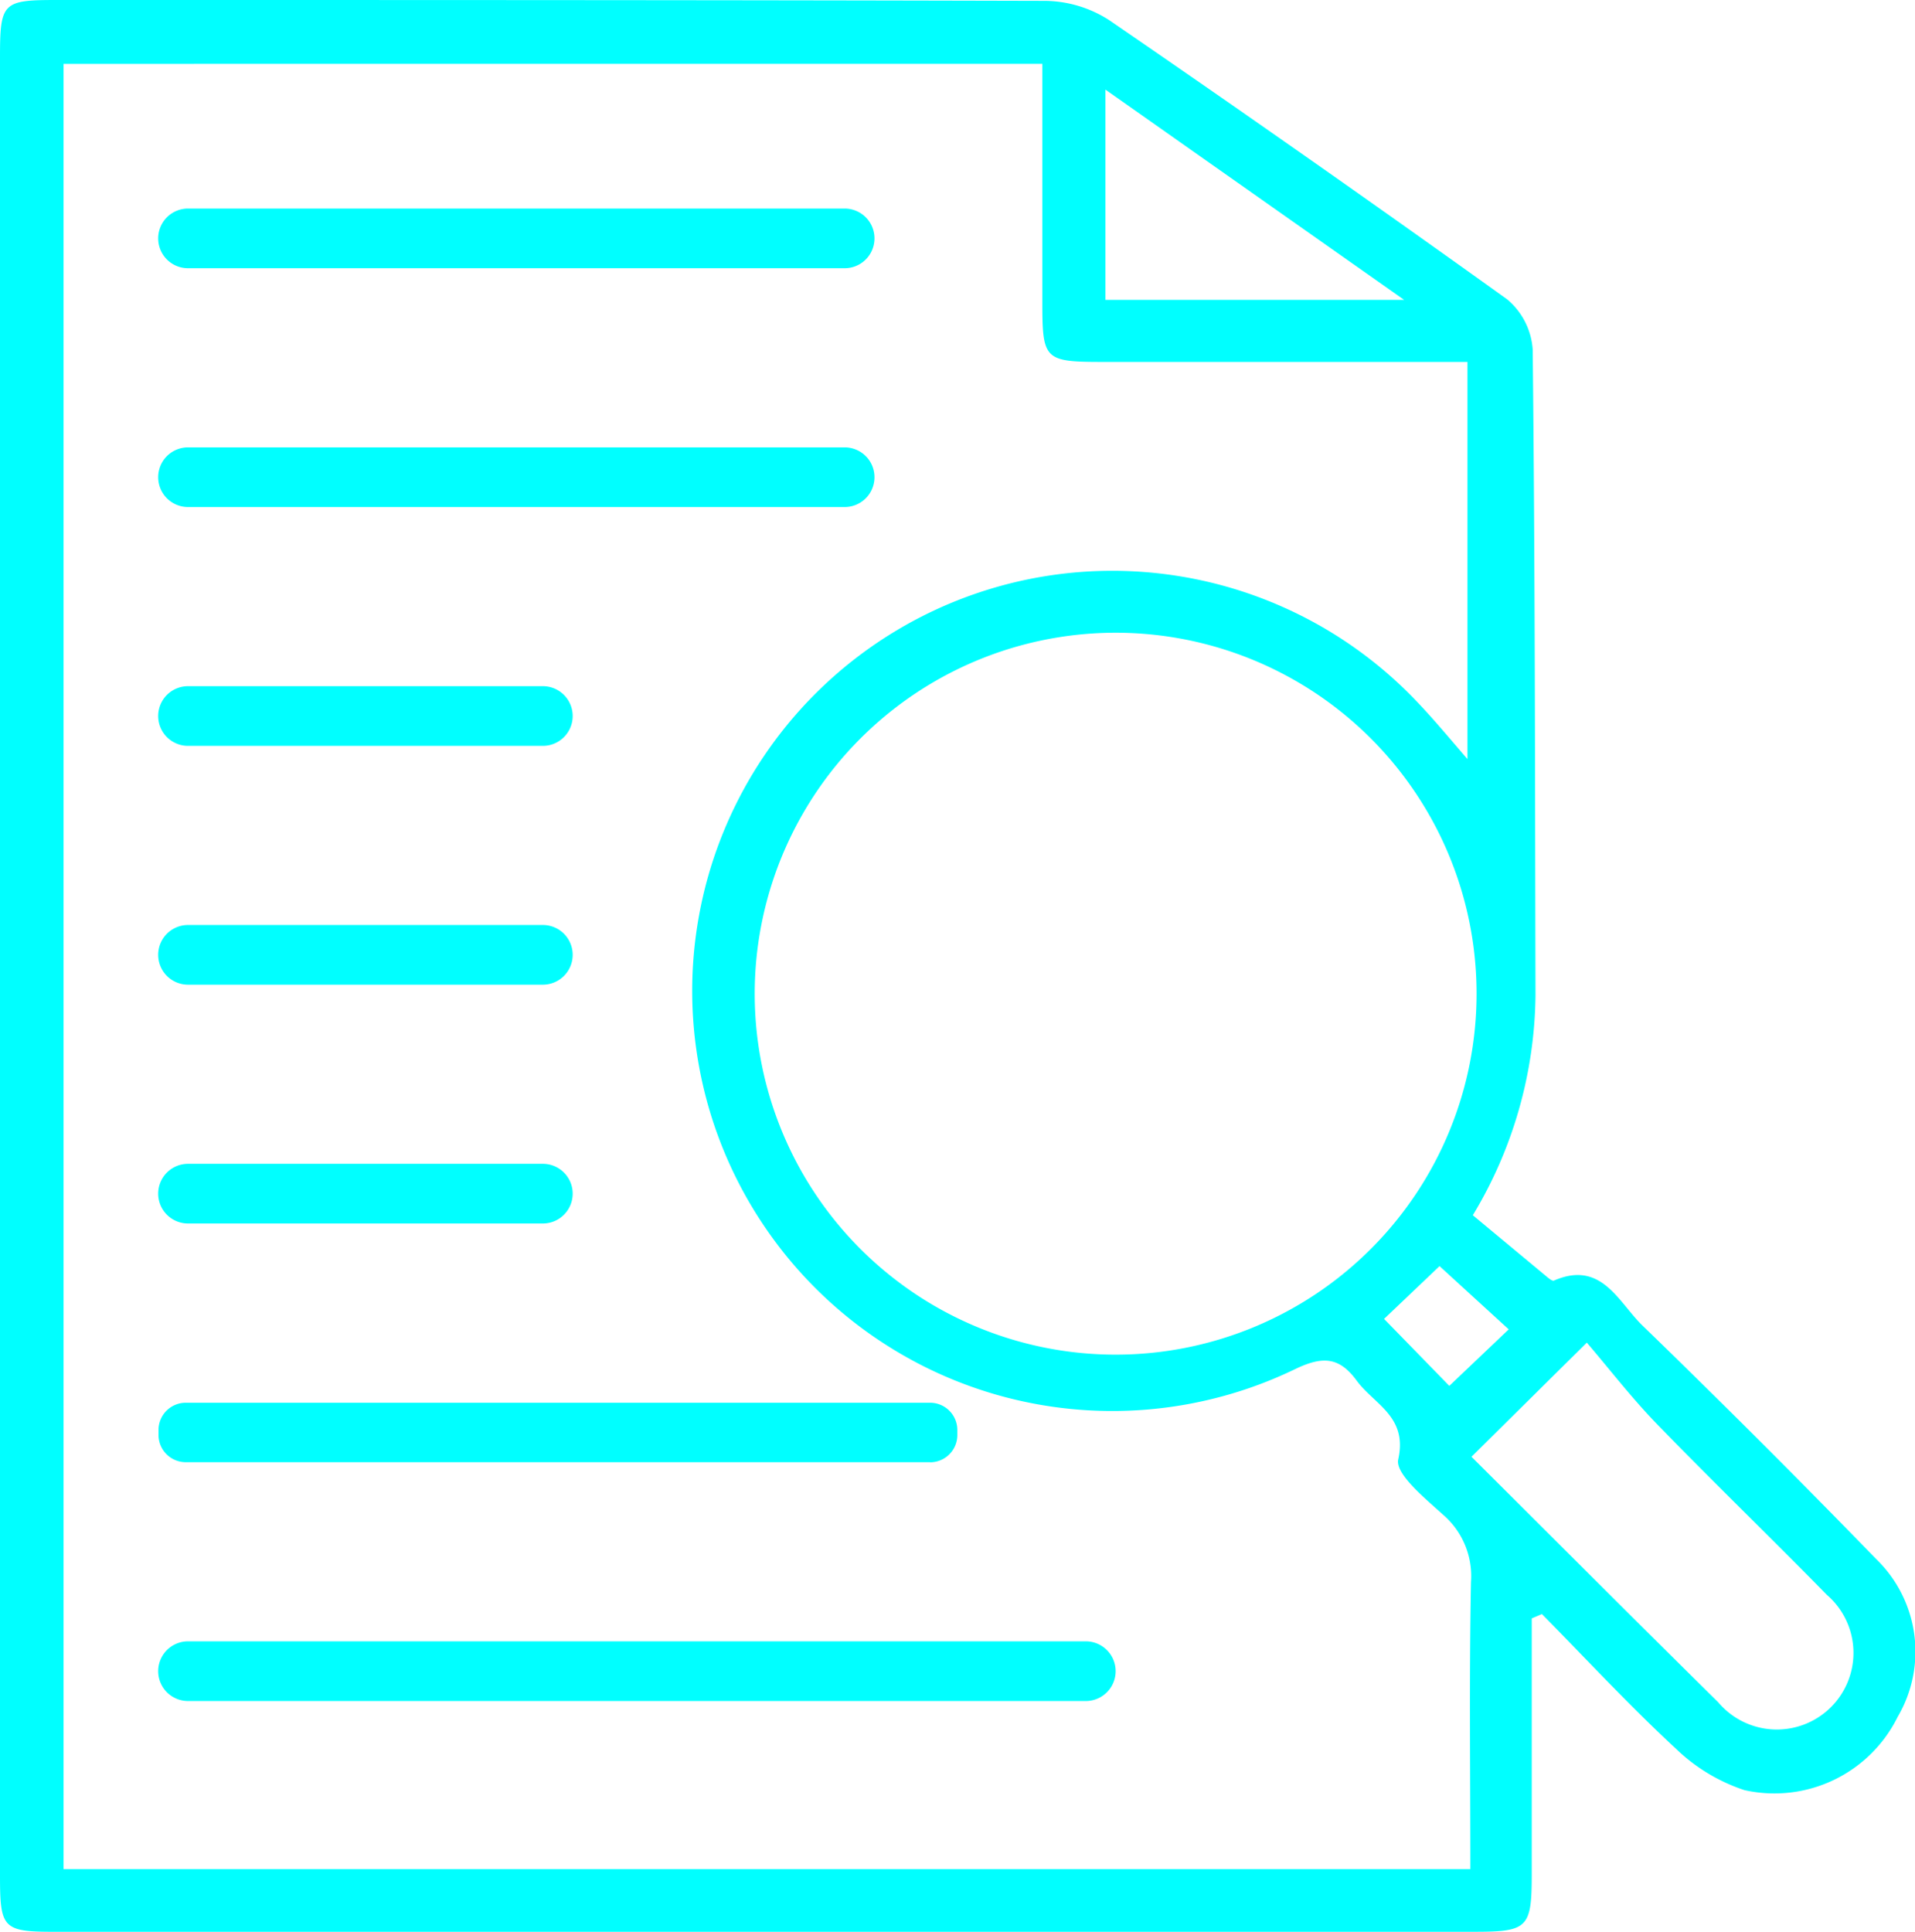 <svg xmlns="http://www.w3.org/2000/svg" xmlns:xlink="http://www.w3.org/1999/xlink" width="17.843" height="18" viewBox="0 0 17.843 18">
  <defs>
    <clipPath id="clip-path">
      <rect id="사각형_37" data-name="사각형 37" width="17.843" height="18" fill="#fff"/>
    </clipPath>
  </defs>
  <g id="그룹_3214" data-name="그룹 3214" transform="translate(-641.886 -1047.5)">
    <g id="구성_요소_24_6" data-name="구성 요소 24 – 6" transform="translate(641.886 1047.5)">
      <g id="그룹_1493" data-name="그룹 1493" clip-path="url(#clip-path)">
        <path id="패스_495" data-name="패스 495" d="M14.272,15.079c0,.794,0,1.589,0,2.383,0,.5-.036.536-.536.536H.54C.025,18,0,17.975,0,17.471Q0,9.005,0,.54C0,.023.022,0,.529,0,3.6,0,6.668,0,9.737.008a1.124,1.124,0,0,1,.6.181q1.867,1.281,3.706,2.6a.668.668,0,0,1,.238.469c.022,2.005.021,4.011.026,6.017a4.038,4.038,0,0,1-.584,2.047l.668.555c.027.022.07.062.088.054.442-.193.6.2.823.417q1.106,1.072,2.18,2.178a1.2,1.2,0,0,1,.2,1.469,1.281,1.281,0,0,1-1.429.683,1.677,1.677,0,0,1-.637-.385c-.432-.4-.835-.835-1.249-1.255l-.09.038M13.7,17.414c0-.915-.011-1.795.006-2.674a.755.755,0,0,0-.265-.632c-.166-.151-.443-.377-.413-.511.09-.4-.224-.512-.387-.734s-.318-.23-.574-.107a3.914,3.914,0,1,1,1.135-6.219c.155.162.3.337.471.535v-3.7H10.285c-.557,0-.573-.017-.573-.564,0-.734,0-1.468,0-2.213H.592V17.414ZM7.032,9.271A3.363,3.363,0,1,0,10.4,5.895,3.364,3.364,0,0,0,7.032,9.271m6.677,4.3c.777.773,1.535,1.534,2.3,2.288a.714.714,0,1,0,1.013-1c-.524-.535-1.063-1.055-1.585-1.593-.233-.241-.439-.508-.652-.757l-1.075,1.064M10.3,2.794h2.783L10.3.835Zm3.758,9.592-.645-.59-.517.492.608.624.554-.527" transform="translate(0 0)" fill="#00ffff"/>
        <path id="패스_496" data-name="패스 496" d="M8.24,2.986H2.122a.278.278,0,0,1,0-.556H8.24a.278.278,0,0,1,0,.556" transform="translate(-0.37 -0.487)" fill="#00ffff"/>
        <path id="패스_497" data-name="패스 497" d="M8.24,5.769H2.122a.278.278,0,0,1,0-.556H8.24a.278.278,0,0,1,0,.556" transform="translate(-0.37 -1.045)" fill="#00ffff"/>
        <path id="패스_498" data-name="패스 498" d="M5.428,8.552H2.122a.278.278,0,0,1,0-.556H5.428a.278.278,0,0,1,0,.556" transform="translate(-0.37 -1.603)" fill="#00ffff"/>
        <path id="패스_499" data-name="패스 499" d="M5.428,11.335H2.122a.278.278,0,0,1,0-.556H5.428a.278.278,0,0,1,0,.556" transform="translate(-0.37 -2.161)" fill="#00ffff"/>
        <path id="패스_500" data-name="패스 500" d="M5.428,14.118H2.122a.278.278,0,0,1,0-.556H5.428a.278.278,0,0,1,0,.556" transform="translate(-0.37 -2.719)" fill="#00ffff"/>
        <path id="패스_501" data-name="패스 501" d="M9.037,16.9H2.1a.254.254,0,0,1-.253-.253V16.6a.254.254,0,0,1,.253-.254H9.037a.254.254,0,0,1,.253.254v.048a.254.254,0,0,1-.253.253" transform="translate(-0.37 -3.277)" fill="#00ffff"/>
        <path id="패스_502" data-name="패스 502" d="M10.488,19.683H2.122a.278.278,0,0,1,0-.556h8.365a.278.278,0,0,1,0,.556" transform="translate(-0.37 -3.835)" fill="#00ffff"/>
      </g>
    </g>
  </g>
</svg>
